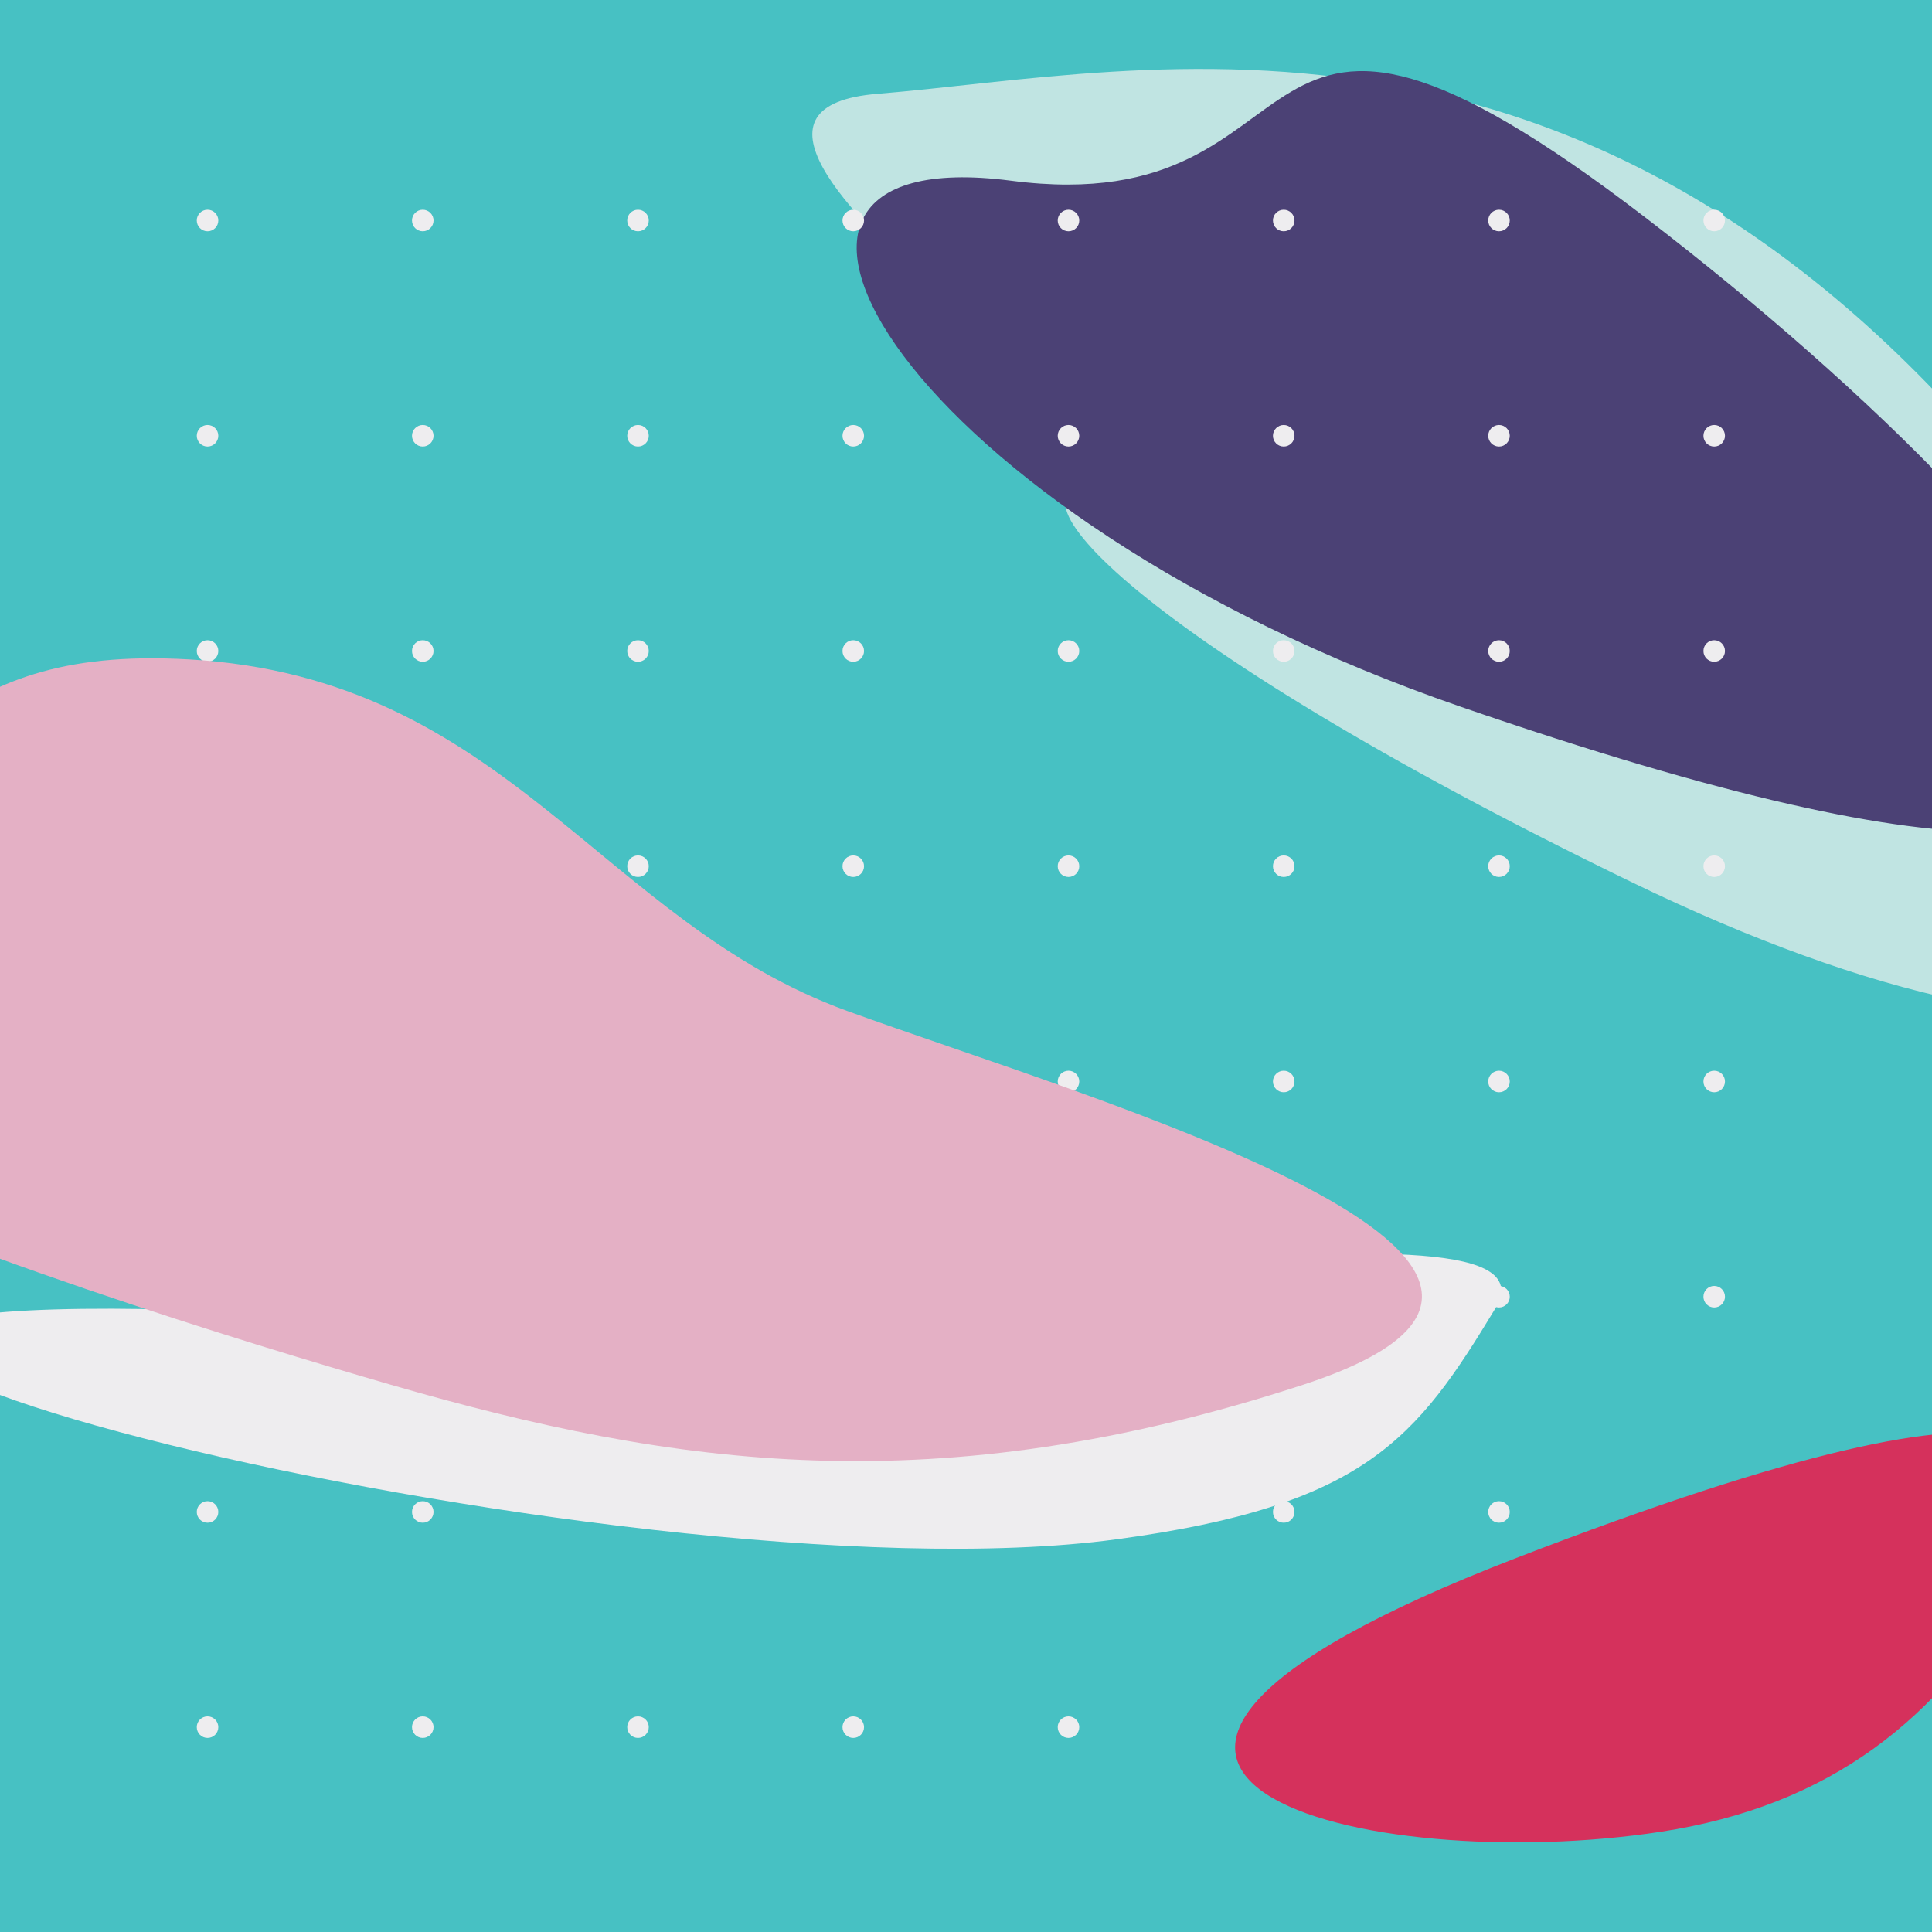 <?xml version="1.0" encoding="utf-8"?>
<!-- Generator: Adobe Illustrator 21.1.0, SVG Export Plug-In . SVG Version: 6.00 Build 0)  -->
<svg version="1.1" id="Layer_1" xmlns="http://www.w3.org/2000/svg" xmlns:xlink="http://www.w3.org/1999/xlink" x="0px" y="0px"
	 width="4000px" height="4000px" viewBox="0 0 4000 4000" enable-background="new 0 0 4000 4000" xml:space="preserve">
<rect x="0" y="0" width="4000" height="4000" fill="#333333" stroke="none"/>
<g>
	<defs>
		<rect id="SVGID_1_" width="4000" height="4000"/>
	</defs>
	<clipPath id="SVGID_2_">
		<use xlink:href="#SVGID_1_"  overflow="visible"/>
	</clipPath>
	<g clip-path="url(#SVGID_2_)">
		<rect fill="#47C1C3" width="4000" height="4000"/>
		<path fill="#C0E4E2" d="M3380,1827.3c-1059.5-513.9-1351.1-855.9-1079-819.6c325.4,43.4-1041.1-768.2-484-813.5
			s1509.3-285.7,2405.7,868S4360.3,2302.8,3380,1827.3z"/>
		<path fill="#EEEDEF" d="M2311.2,3187c-1020.8,137.8-3538.4-500.7-2009.8-476.8c1528.6,23.9,2956.8-269.2,2794.2-0.7
			S2827.2,3117.4,2311.2,3187z"/>
		<path fill="#4B4175" d="M3024.7,1463.4C1874.5,1066.5,1407.7,285,2093,374.1s424-606.5,1314.7,77.1
			C4327.6,1157.1,5205.2,2215.9,3024.7,1463.4z"/>
		<g>
			<circle fill="#EEEDEF" cx="1320.9" cy="456.5" r="22.3"/>
			<circle fill="#EEEDEF" cx="1766.6" cy="456.5" r="22.3"/>
			<circle fill="#EEEDEF" cx="429.7" cy="456.5" r="22.3"/>
			<circle fill="#EEEDEF" cx="875.3" cy="456.5" r="22.3"/>
			<circle fill="#EEEDEF" cx="3103.5" cy="456.5" r="22.3"/>
			<circle fill="#EEEDEF" cx="3549.1" cy="456.5" r="22.3"/>
			<circle fill="#EEEDEF" cx="2212.2" cy="456.5" r="22.3"/>
			<circle fill="#EEEDEF" cx="2657.8" cy="456.5" r="22.3"/>
			<circle fill="#EEEDEF" cx="1320.9" cy="902.2" r="22.3"/>
			<circle fill="#EEEDEF" cx="1766.6" cy="902.2" r="22.3"/>
			<circle fill="#EEEDEF" cx="429.7" cy="902.2" r="22.3"/>
			<circle fill="#EEEDEF" cx="875.3" cy="902.2" r="22.3"/>
			<circle fill="#EEEDEF" cx="3103.5" cy="902.2" r="22.3"/>
			<circle fill="#EEEDEF" cx="3549.1" cy="902.2" r="22.3"/>
			<circle fill="#EEEDEF" cx="2212.2" cy="902.2" r="22.3"/>
			<circle fill="#EEEDEF" cx="2657.8" cy="902.2" r="22.3"/>
			<circle fill="#EEEDEF" cx="1320.9" cy="1347.8" r="22.3"/>
			<circle fill="#EEEDEF" cx="1766.6" cy="1347.8" r="22.3"/>
			<circle fill="#EEEDEF" cx="429.7" cy="1347.8" r="22.3"/>
			<circle fill="#EEEDEF" cx="875.3" cy="1347.8" r="22.3"/>
			<circle fill="#EEEDEF" cx="3103.5" cy="1347.8" r="22.3"/>
			<circle fill="#EEEDEF" cx="3549.1" cy="1347.8" r="22.3"/>
			<circle fill="#EEEDEF" cx="2212.2" cy="1347.8" r="22.3"/>
			<circle fill="#EEEDEF" cx="2657.8" cy="1347.8" r="22.3"/>
			<circle fill="#EEEDEF" cx="1320.9" cy="1793.4" r="22.3"/>
			<circle fill="#EEEDEF" cx="1766.6" cy="1793.4" r="22.3"/>
			<circle fill="#EEEDEF" cx="429.7" cy="1793.4" r="22.3"/>
			<circle fill="#EEEDEF" cx="875.3" cy="1793.4" r="22.3"/>
			<circle fill="#EEEDEF" cx="3103.5" cy="1793.4" r="22.3"/>
			<circle fill="#EEEDEF" cx="3549.1" cy="1793.4" r="22.3"/>
			<circle fill="#EEEDEF" cx="2212.2" cy="1793.4" r="22.3"/>
			<circle fill="#EEEDEF" cx="2657.8" cy="1793.4" r="22.3"/>
			<circle fill="#EEEDEF" cx="1320.9" cy="2239.1" r="22.3"/>
			<circle fill="#EEEDEF" cx="1766.6" cy="2239.1" r="22.3"/>
			<circle fill="#EEEDEF" cx="429.7" cy="2239.1" r="22.3"/>
			<circle fill="#EEEDEF" cx="875.3" cy="2239.1" r="22.3"/>
			<circle fill="#EEEDEF" cx="3103.5" cy="2239.1" r="22.3"/>
			<circle fill="#EEEDEF" cx="3549.1" cy="2239.1" r="22.3"/>
			<circle fill="#EEEDEF" cx="2212.2" cy="2239.1" r="22.3"/>
			<circle fill="#EEEDEF" cx="2657.8" cy="2239.1" r="22.3"/>
			<circle fill="#EEEDEF" cx="1320.9" cy="2684.7" r="22.3"/>
			<circle fill="#EEEDEF" cx="1766.6" cy="2684.7" r="22.3"/>
			<circle fill="#EEEDEF" cx="429.7" cy="2684.7" r="22.3"/>
			<circle fill="#EEEDEF" cx="875.3" cy="2684.7" r="22.3"/>
			<circle fill="#EEEDEF" cx="3103.5" cy="2684.7" r="22.3"/>
			<circle fill="#EEEDEF" cx="3549.1" cy="2684.7" r="22.3"/>
			<circle fill="#EEEDEF" cx="2212.2" cy="2684.7" r="22.3"/>
			<circle fill="#EEEDEF" cx="2657.8" cy="2684.7" r="22.3"/>
			<circle fill="#EEEDEF" cx="1320.9" cy="3130.3" r="22.3"/>
			<circle fill="#EEEDEF" cx="1766.6" cy="3130.3" r="22.3"/>
			<circle fill="#EEEDEF" cx="429.7" cy="3130.3" r="22.3"/>
			<circle fill="#EEEDEF" cx="875.3" cy="3130.3" r="22.3"/>
			<circle fill="#EEEDEF" cx="3103.5" cy="3130.3" r="22.3"/>
			<circle fill="#EEEDEF" cx="3549.1" cy="3130.3" r="22.3"/>
			<circle fill="#EEEDEF" cx="2212.2" cy="3130.3" r="22.3"/>
			<circle fill="#EEEDEF" cx="2657.8" cy="3130.3" r="22.3"/>
			<circle fill="#EEEDEF" cx="1320.9" cy="3575.9" r="22.3"/>
			<circle fill="#EEEDEF" cx="1766.6" cy="3575.9" r="22.3"/>
			<circle fill="#EEEDEF" cx="429.7" cy="3575.9" r="22.3"/>
			<circle fill="#EEEDEF" cx="875.3" cy="3575.9" r="22.3"/>
			<circle fill="#EEEDEF" cx="3103.5" cy="3575.9" r="22.3"/>
			<circle fill="#EEEDEF" cx="3549.1" cy="3575.9" r="22.3"/>
			<circle fill="#EEEDEF" cx="2212.2" cy="3575.9" r="22.3"/>
			<circle fill="#EEEDEF" cx="2657.8" cy="3575.9" r="22.3"/>
		</g>
		<path fill="#E4B0C5" d="M391.2,1365.2c657.6,37.6,851.5,541.9,1362.4,727.7S3456.7,2619.3,2698,2867s-1300.5,170.3-1888.8,0
			s-2547.3-774.1-1486.3-1083.8C-135.8,1625.2-150.7,1334.3,391.2,1365.2z"/>
		<path fill="#D5315C" d="M3439,3792.4c-606.9,93.5-1473.1-113.4-302-565.9s1210.5-236.1,1043.3,49.2
			C4013.1,3561,3789.9,3738.3,3439,3792.4z"/>
	</g>
</g>
</svg>
